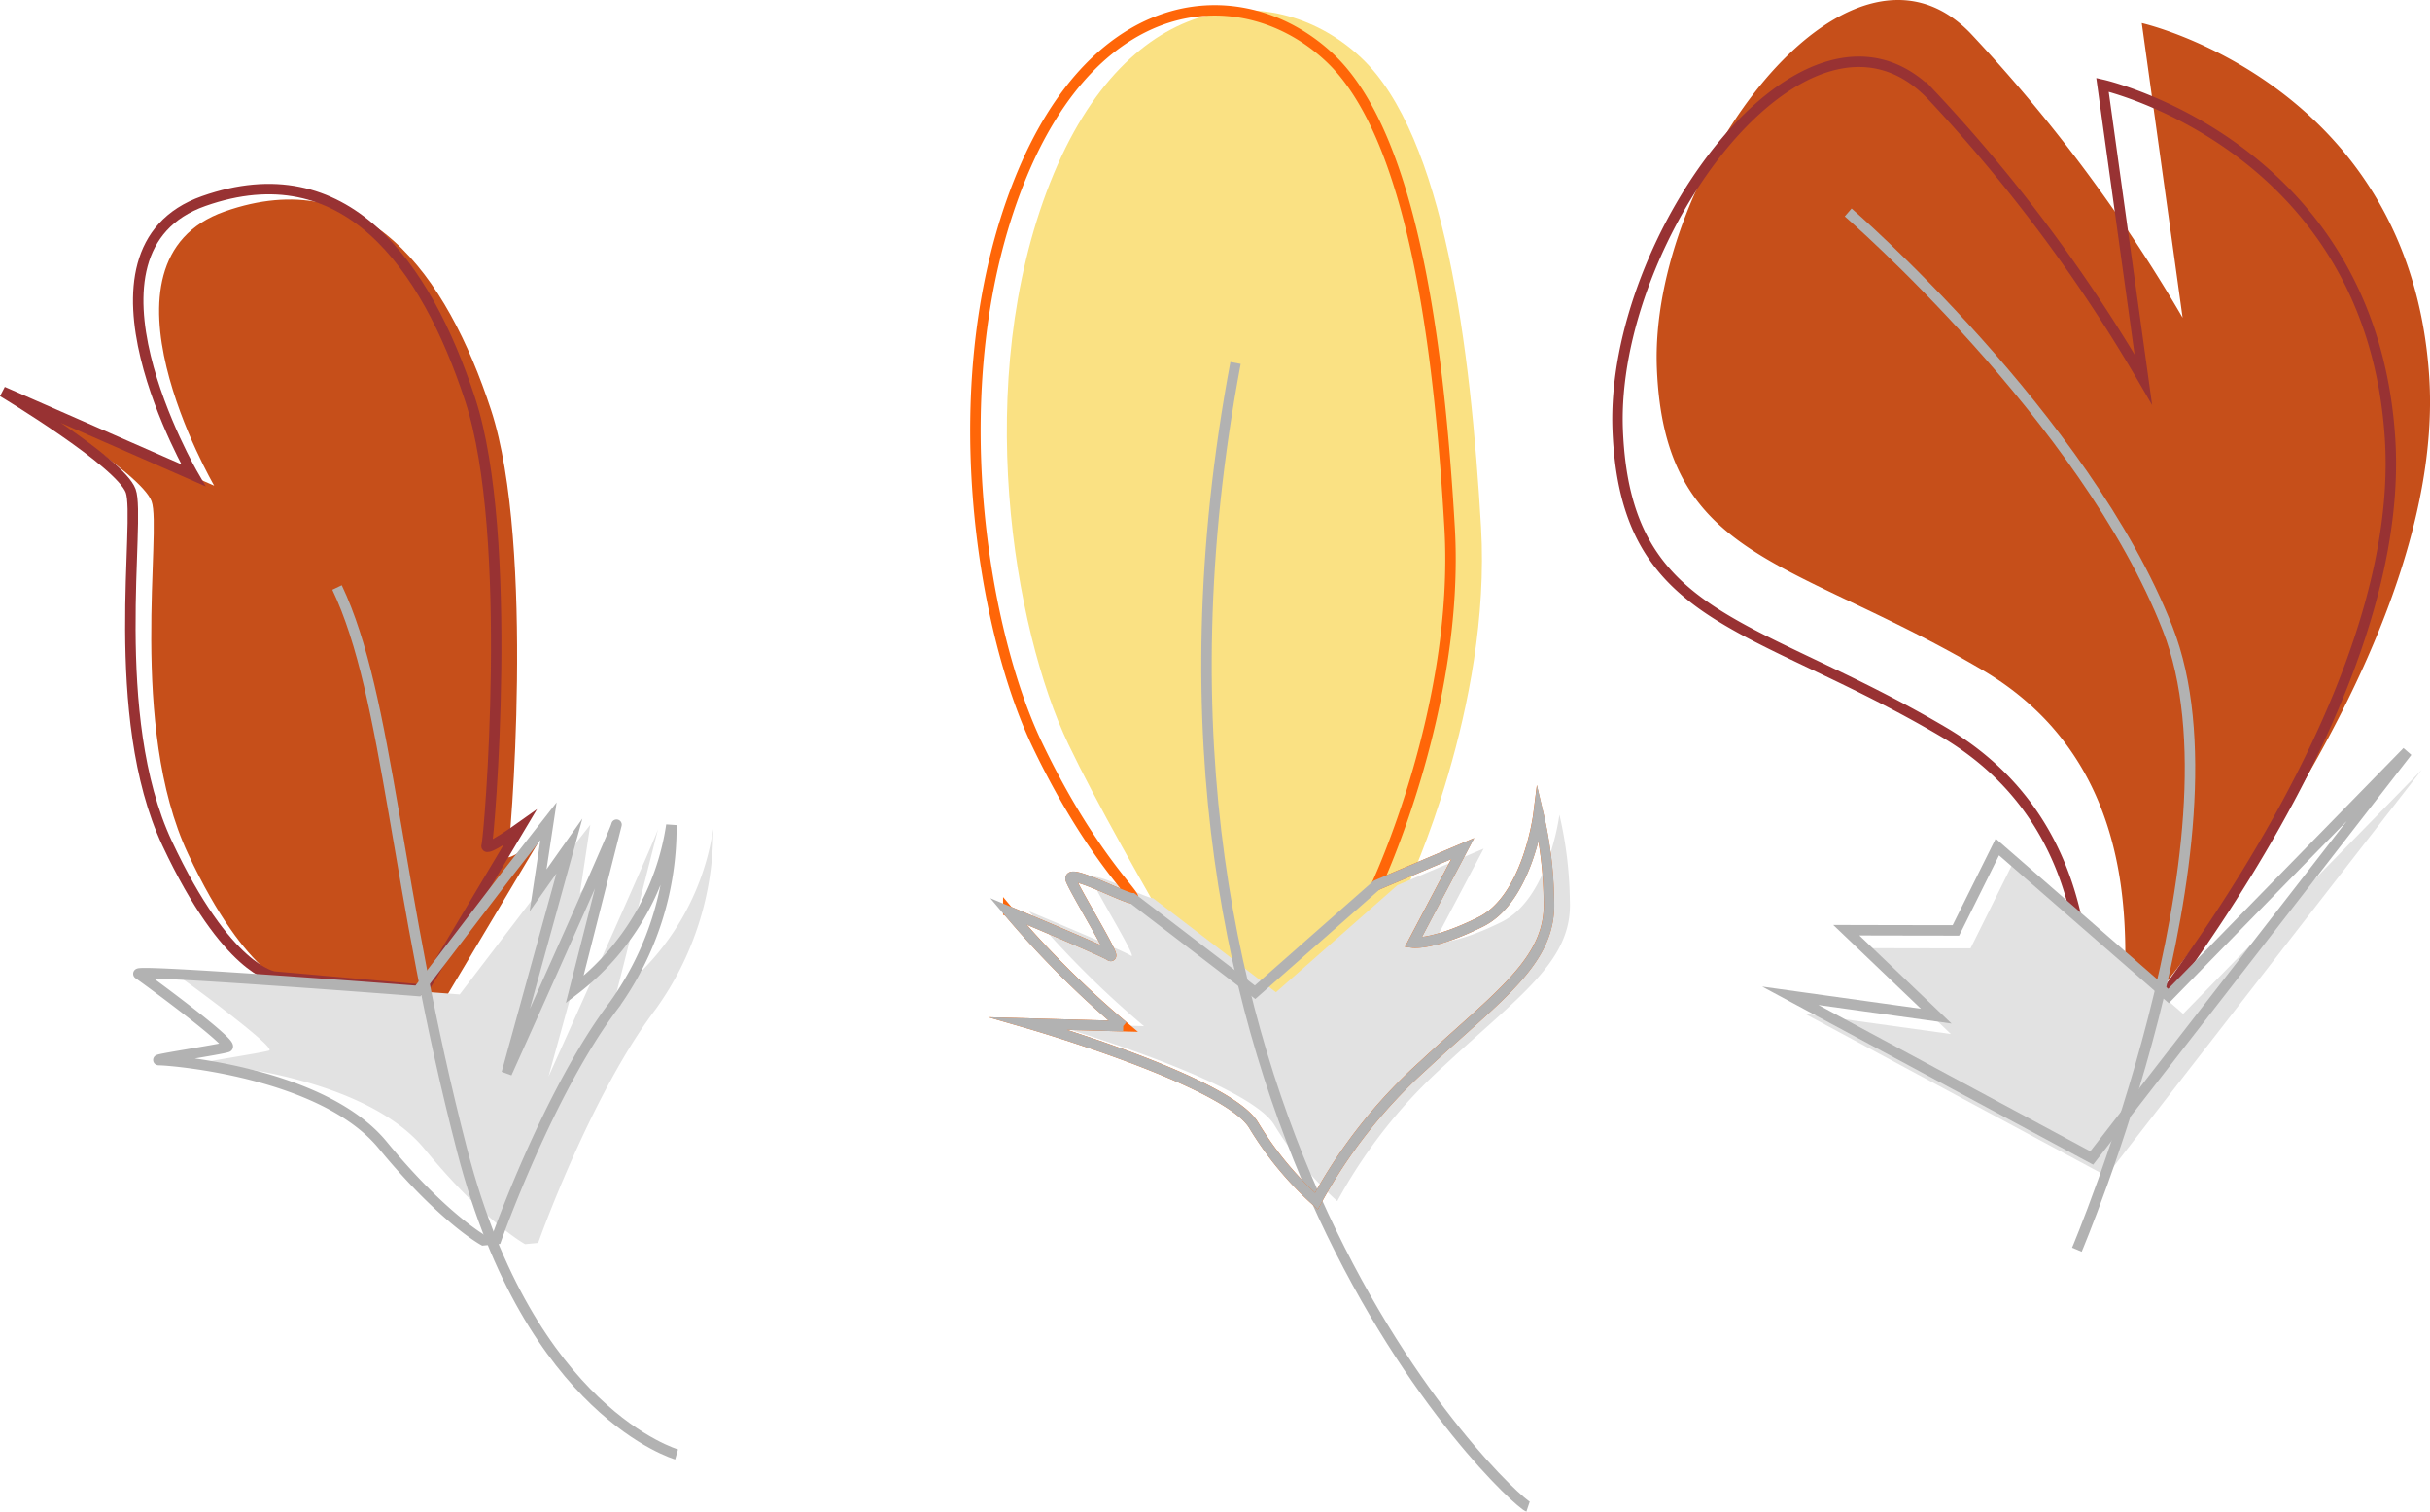 <svg id="Layer_1" data-name="Layer 1" xmlns="http://www.w3.org/2000/svg" viewBox="0 0 232.59 144.73"><defs><style>.cls-1{fill:#fae183;}.cls-2{fill:#e2e2e2;}.cls-3{fill:#c64f1a;}.cls-4,.cls-5,.cls-6{fill:none;stroke-miterlimit:10;}.cls-4{stroke:#b2b2b2;}.cls-5{stroke:#983233;}.cls-6{stroke:#ff6608;}</style></defs><title>Freedom_Hint1</title><path class="cls-1" d="M134.76,84.75s8-17,7-34.25-3.5-37.5-11.5-45-22.25-7-29.75,12S97,60.25,102.26,71.25s18.25,32.25,20.75,36.5S134.76,84.75,134.76,84.75Z"/><path class="cls-2" d="M133.76,84.75l8.25-3.5-4.75,9s2,.25,6.5-2S149.26,78,149.26,78a38.11,38.11,0,0,1,1,8.25c.25,5.75-4.75,9-12,15.75A48.9,48.9,0,0,0,128,115a32.2,32.2,0,0,1-6-7.25c-2.5-4.25-21.5-9.75-21.5-9.75l9,.25a91.87,91.87,0,0,1-11-11s9,3.75,9.75,4.25-3.25-6-3.75-7.25S109.63,86,110.38,86l11.75,9Z"/><path class="cls-3" d="M42.51,95.77l9.25-15.52s-3.43,2.44-3.18,1.69S51.26,52.25,47,39.25s-12-23.75-25.5-19-1,26.25-1,26.25l-18.25-8S13.51,45.25,14.51,48,12.26,69.5,18,81.75,28.26,94.5,28.26,94.5Z"/><path class="cls-4" d="M146.26,144.25c-1.5-.5-41.5-37.5-28-109.5"/><path class="cls-2" d="M17.26,93.58c.75.5,9.25,6.75,8.5,7s-7.5,1.25-6.5,1.25S34.88,103,40.63,110s9.63,9.12,9.63,9.12l1.25-.12s5-14.13,11.25-22.38a29.15,29.15,0,0,0,5.5-17.25A24.32,24.32,0,0,1,59,95.08s4.25-16.75,4-15.75-10.5,23.75-10.5,23.75l6-21.75-3,4.25,1-6.62-4,5.12L44,95.21S16.51,93.08,17.26,93.58Z"/><path class="cls-5" d="M40.51,94.77l9.25-15.52s-3.43,2.44-3.18,1.69S49.26,51.25,45,38.25s-12-23.75-25.5-19-1,26.25-1,26.25L.26,37.5S11.51,44.25,12.51,47,10.26,68.5,16,80.75,26.26,93.5,26.26,93.5Z"/><path class="cls-4" d="M64.76,139.25s-14-4-20.5-29-7-43.5-12-54"/><path class="cls-6" d="M126,115a48.9,48.9,0,0,1,10.25-13c7.25-6.75,12.25-10,12-15.75a38.11,38.11,0,0,0-1-8.25s-1,8-5.5,10.25-6.5,2-6.5,2l4.75-9-8.25,3.5s8-17,7-34.25-3.5-37.5-11.5-45-22.25-7-29.75,12S94,60.25,99.26,71.25,109.13,86,108.38,86s-6.37-3-5.87-1.75S107,92,106.26,91.5s-9.75-4.25-9.75-4.25a91.87,91.87,0,0,0,11,11l-9-.25s19,5.5,21.5,9.75A32.2,32.2,0,0,0,126,115Z"/><path class="cls-3" d="M203.56,98.62c-1.4-1.72,4.51-23.68-13.81-34.47s-30.42-10.44-31.16-28.89,18.16-44.33,30-32.09a150.39,150.39,0,0,1,20.32,27.25L205,2.21S230.64,8,232.51,36,203.56,98.62,203.56,98.62Z"/><path class="cls-5" d="M199.81,104.54c-1.4-1.72,4.51-23.68-13.81-34.47s-30.42-10.45-31.16-28.89,18.16-44.33,30-32.1a150,150,0,0,1,20.31,27.26L201.24,8.12s25.65,5.77,27.52,33.77S199.81,104.54,199.81,104.54Z"/><polygon class="cls-2" points="201.61 112.59 172.76 97.06 186.73 99 178.12 90.78 182.33 90.79 188.61 90.8 192.58 82.81 208.96 97.07 231.81 73.69 201.61 112.59"/><polygon class="cls-4" points="200.21 110.87 171.36 95.34 185.33 97.29 176.72 89.06 180.93 89.07 187.21 89.08 191.18 81.09 207.56 95.36 230.41 71.97 200.21 110.87"/><path class="cls-4" d="M198.79,119.65s16.6-39.24,8.69-59.46S176.9,20.34,176.9,20.34"/><path class="cls-4" d="M13.26,93.25c.75.5,9.25,6.75,8.5,7s-7.5,1.25-6.5,1.25,15.62,1.13,21.37,8.13,9.63,9.12,9.63,9.12l1.25-.12s5-14.13,11.25-22.38A29.15,29.15,0,0,0,64.26,79,24.32,24.32,0,0,1,55,94.75S59.26,78,59,79s-10.5,23.75-10.5,23.75l6-21.75-3,4.25,1-6.62-4,5.12L40,94.88S12.51,92.75,13.26,93.25Z"/><path class="cls-4" d="M131.76,84.75l8.25-3.5-4.75,9s2,.25,6.5-2S147.26,78,147.26,78a38.11,38.11,0,0,1,1,8.25c.25,5.75-4.75,9-12,15.75A48.9,48.9,0,0,0,126,115a32.2,32.2,0,0,1-6-7.25c-2.5-4.25-21.5-9.75-21.5-9.75l9,.25a91.87,91.87,0,0,1-11-11s9,3.75,9.75,4.25-3.25-6-3.75-7.25S107.63,86,108.38,86l11.75,9Z"/></svg>